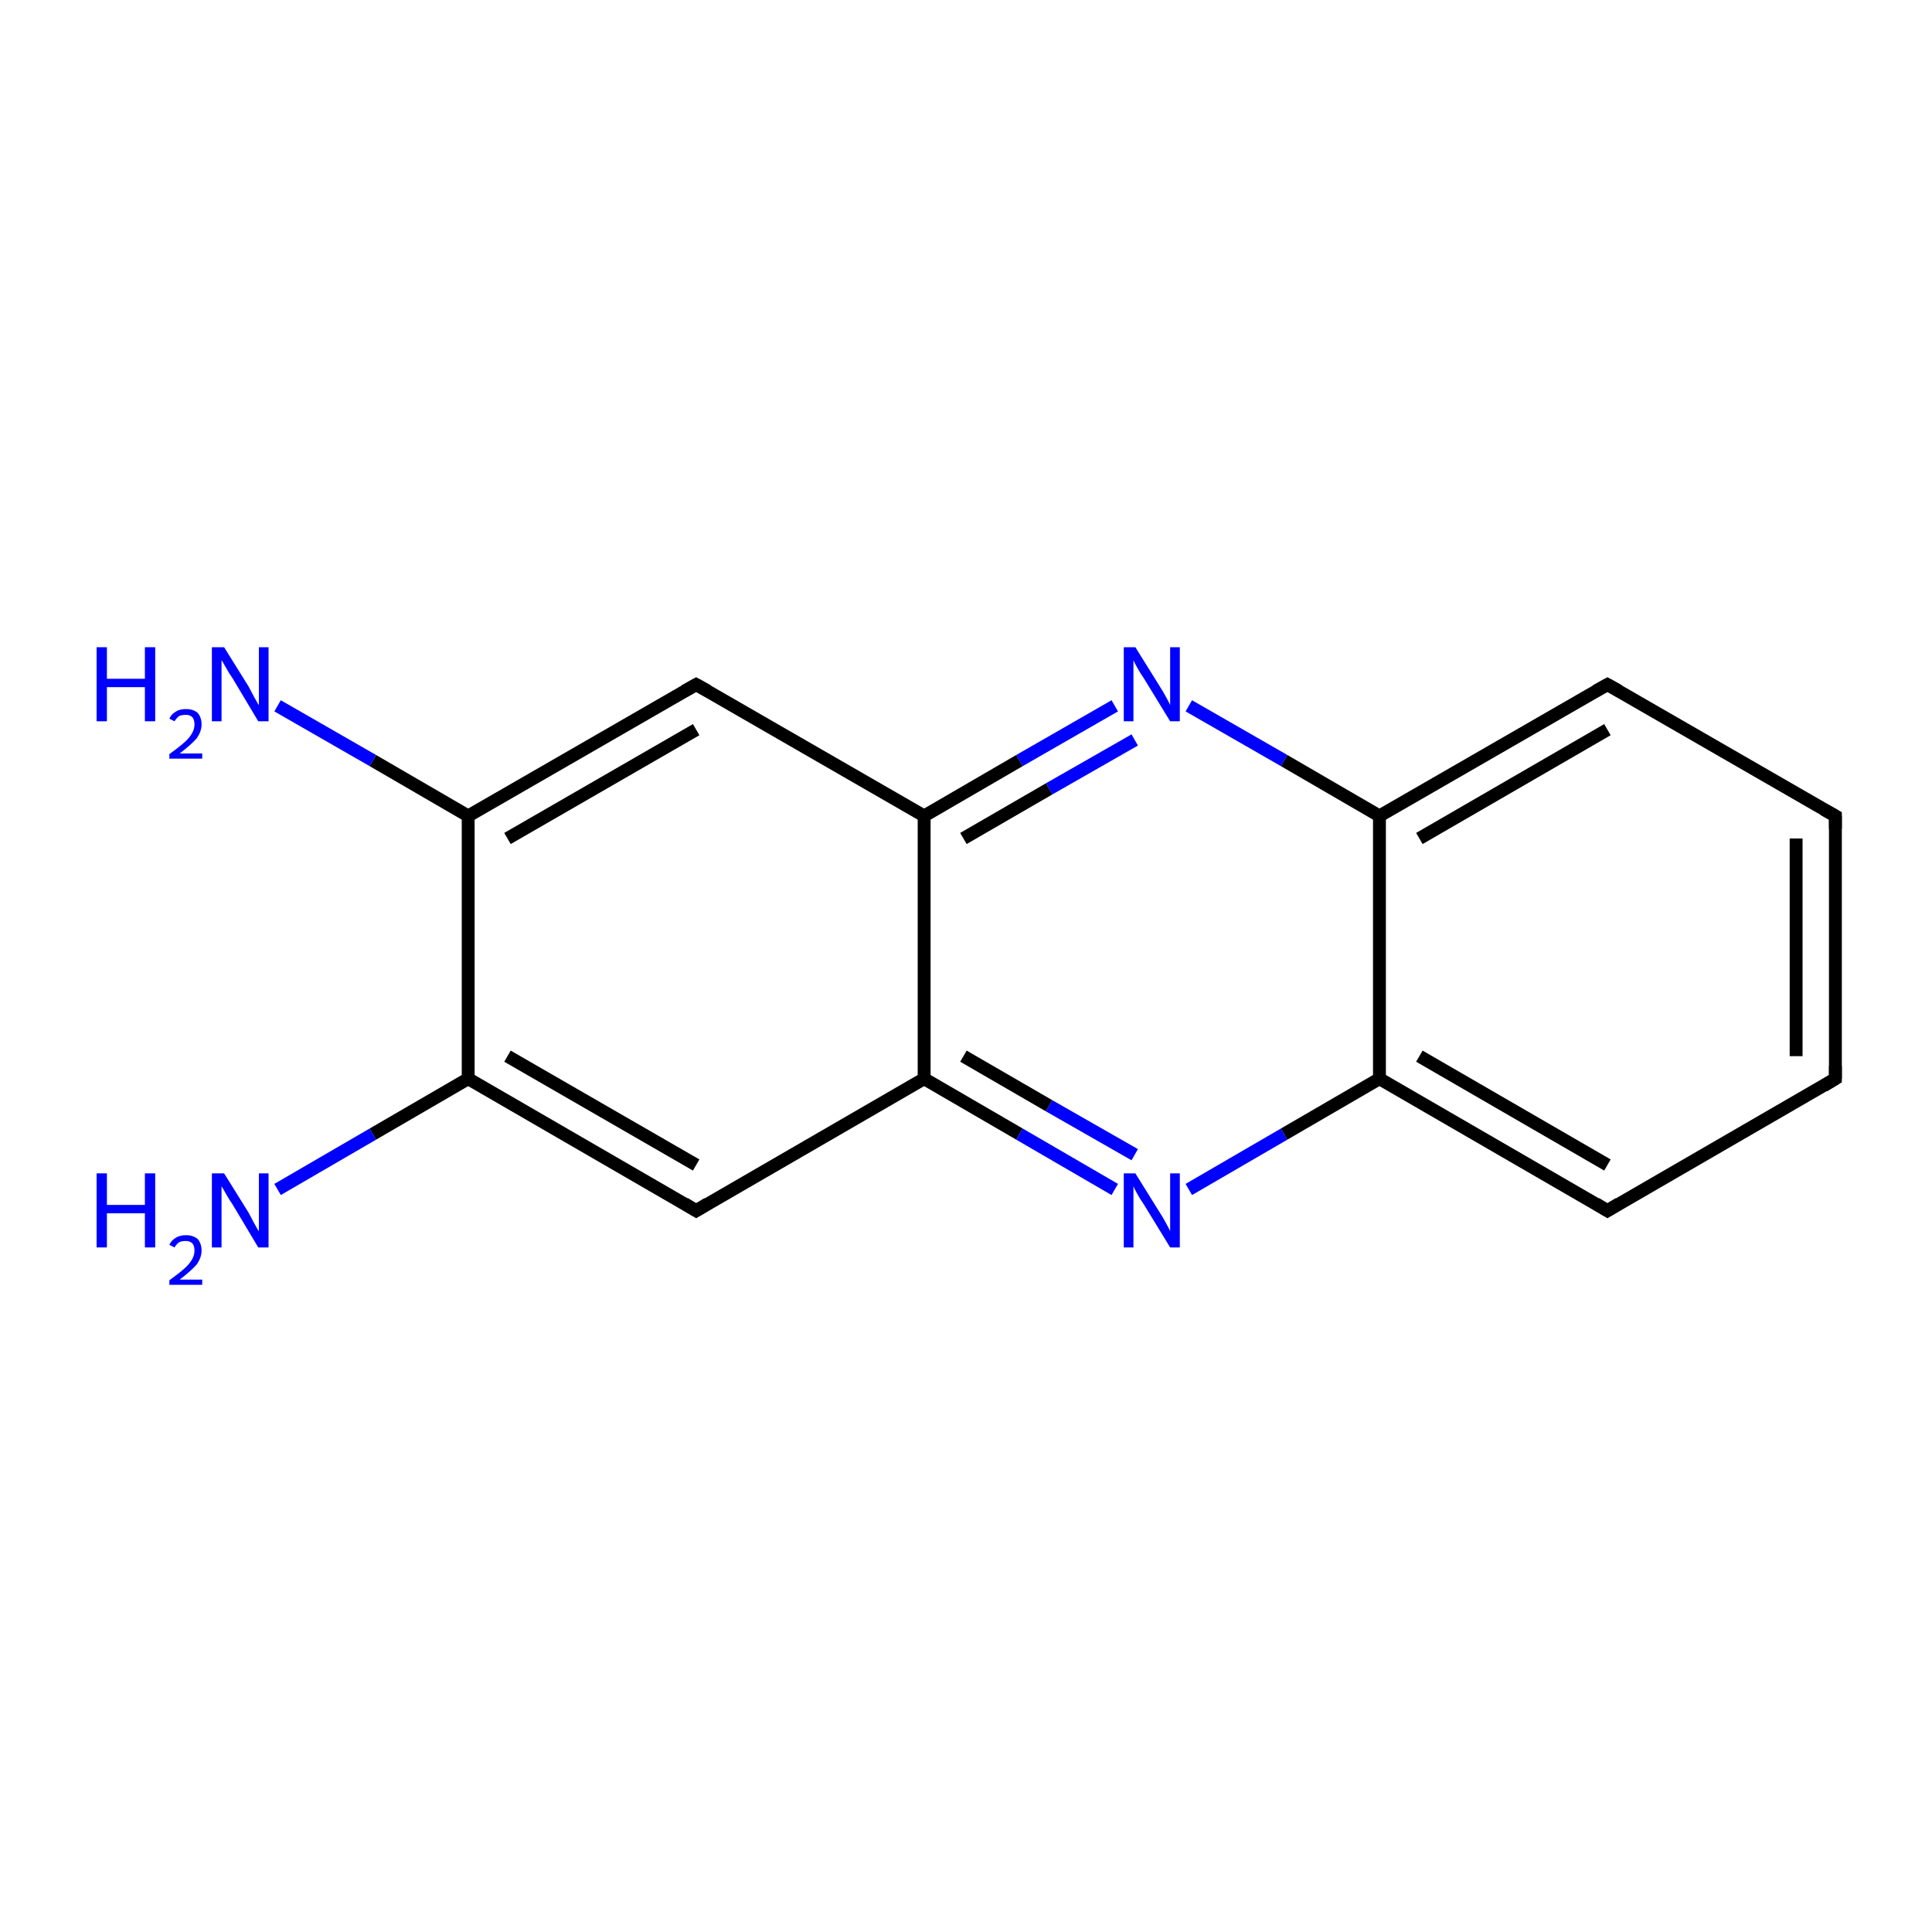 <?xml version='1.0' encoding='iso-8859-1'?>
<svg version='1.1' baseProfile='full'
              xmlns='http://www.w3.org/2000/svg'
                      xmlns:rdkit='http://www.rdkit.org/xml'
                      xmlns:xlink='http://www.w3.org/1999/xlink'
                  xml:space='preserve'
width='300px' height='300px' viewBox='0 0 300 300'>
<!-- END OF HEADER -->
<rect style='opacity:1.0;fill:#FFFFFF;stroke:none' width='300.0' height='300.0' x='0.0' y='0.0'> </rect>
<path class='bond-0 atom-0 atom-1' d='M 43.1,184.7 L 57.9,176.1' style='fill:none;fill-rule:evenodd;stroke:#0000FF;stroke-width:2.0px;stroke-linecap:butt;stroke-linejoin:miter;stroke-opacity:1' />
<path class='bond-0 atom-0 atom-1' d='M 57.9,176.1 L 72.7,167.5' style='fill:none;fill-rule:evenodd;stroke:#000000;stroke-width:2.0px;stroke-linecap:butt;stroke-linejoin:miter;stroke-opacity:1' />
<path class='bond-1 atom-1 atom-2' d='M 72.7,167.5 L 108.1,188.0' style='fill:none;fill-rule:evenodd;stroke:#000000;stroke-width:2.0px;stroke-linecap:butt;stroke-linejoin:miter;stroke-opacity:1' />
<path class='bond-1 atom-1 atom-2' d='M 78.8,164.0 L 108.1,180.9' style='fill:none;fill-rule:evenodd;stroke:#000000;stroke-width:2.0px;stroke-linecap:butt;stroke-linejoin:miter;stroke-opacity:1' />
<path class='bond-2 atom-2 atom-3' d='M 108.1,188.0 L 143.5,167.5' style='fill:none;fill-rule:evenodd;stroke:#000000;stroke-width:2.0px;stroke-linecap:butt;stroke-linejoin:miter;stroke-opacity:1' />
<path class='bond-3 atom-3 atom-4' d='M 143.5,167.5 L 158.3,176.1' style='fill:none;fill-rule:evenodd;stroke:#000000;stroke-width:2.0px;stroke-linecap:butt;stroke-linejoin:miter;stroke-opacity:1' />
<path class='bond-3 atom-3 atom-4' d='M 158.3,176.1 L 173.1,184.7' style='fill:none;fill-rule:evenodd;stroke:#0000FF;stroke-width:2.0px;stroke-linecap:butt;stroke-linejoin:miter;stroke-opacity:1' />
<path class='bond-3 atom-3 atom-4' d='M 149.6,164.0 L 162.9,171.7' style='fill:none;fill-rule:evenodd;stroke:#000000;stroke-width:2.0px;stroke-linecap:butt;stroke-linejoin:miter;stroke-opacity:1' />
<path class='bond-3 atom-3 atom-4' d='M 162.9,171.7 L 176.2,179.3' style='fill:none;fill-rule:evenodd;stroke:#0000FF;stroke-width:2.0px;stroke-linecap:butt;stroke-linejoin:miter;stroke-opacity:1' />
<path class='bond-4 atom-4 atom-5' d='M 184.6,184.7 L 199.4,176.1' style='fill:none;fill-rule:evenodd;stroke:#0000FF;stroke-width:2.0px;stroke-linecap:butt;stroke-linejoin:miter;stroke-opacity:1' />
<path class='bond-4 atom-4 atom-5' d='M 199.4,176.1 L 214.2,167.5' style='fill:none;fill-rule:evenodd;stroke:#000000;stroke-width:2.0px;stroke-linecap:butt;stroke-linejoin:miter;stroke-opacity:1' />
<path class='bond-5 atom-5 atom-6' d='M 214.2,167.5 L 249.6,188.0' style='fill:none;fill-rule:evenodd;stroke:#000000;stroke-width:2.0px;stroke-linecap:butt;stroke-linejoin:miter;stroke-opacity:1' />
<path class='bond-5 atom-5 atom-6' d='M 220.4,164.0 L 249.6,180.9' style='fill:none;fill-rule:evenodd;stroke:#000000;stroke-width:2.0px;stroke-linecap:butt;stroke-linejoin:miter;stroke-opacity:1' />
<path class='bond-6 atom-6 atom-7' d='M 249.6,188.0 L 285.0,167.5' style='fill:none;fill-rule:evenodd;stroke:#000000;stroke-width:2.0px;stroke-linecap:butt;stroke-linejoin:miter;stroke-opacity:1' />
<path class='bond-7 atom-7 atom-8' d='M 285.0,167.5 L 285.0,126.7' style='fill:none;fill-rule:evenodd;stroke:#000000;stroke-width:2.0px;stroke-linecap:butt;stroke-linejoin:miter;stroke-opacity:1' />
<path class='bond-7 atom-7 atom-8' d='M 278.9,164.0 L 278.9,130.2' style='fill:none;fill-rule:evenodd;stroke:#000000;stroke-width:2.0px;stroke-linecap:butt;stroke-linejoin:miter;stroke-opacity:1' />
<path class='bond-8 atom-8 atom-9' d='M 285.0,126.7 L 249.6,106.3' style='fill:none;fill-rule:evenodd;stroke:#000000;stroke-width:2.0px;stroke-linecap:butt;stroke-linejoin:miter;stroke-opacity:1' />
<path class='bond-9 atom-9 atom-10' d='M 249.6,106.3 L 214.2,126.7' style='fill:none;fill-rule:evenodd;stroke:#000000;stroke-width:2.0px;stroke-linecap:butt;stroke-linejoin:miter;stroke-opacity:1' />
<path class='bond-9 atom-9 atom-10' d='M 249.6,113.3 L 220.4,130.2' style='fill:none;fill-rule:evenodd;stroke:#000000;stroke-width:2.0px;stroke-linecap:butt;stroke-linejoin:miter;stroke-opacity:1' />
<path class='bond-10 atom-10 atom-11' d='M 214.2,126.7 L 199.4,118.1' style='fill:none;fill-rule:evenodd;stroke:#000000;stroke-width:2.0px;stroke-linecap:butt;stroke-linejoin:miter;stroke-opacity:1' />
<path class='bond-10 atom-10 atom-11' d='M 199.4,118.1 L 184.6,109.6' style='fill:none;fill-rule:evenodd;stroke:#0000FF;stroke-width:2.0px;stroke-linecap:butt;stroke-linejoin:miter;stroke-opacity:1' />
<path class='bond-11 atom-11 atom-12' d='M 173.1,109.6 L 158.3,118.1' style='fill:none;fill-rule:evenodd;stroke:#0000FF;stroke-width:2.0px;stroke-linecap:butt;stroke-linejoin:miter;stroke-opacity:1' />
<path class='bond-11 atom-11 atom-12' d='M 158.3,118.1 L 143.5,126.7' style='fill:none;fill-rule:evenodd;stroke:#000000;stroke-width:2.0px;stroke-linecap:butt;stroke-linejoin:miter;stroke-opacity:1' />
<path class='bond-11 atom-11 atom-12' d='M 176.2,114.9 L 162.9,122.5' style='fill:none;fill-rule:evenodd;stroke:#0000FF;stroke-width:2.0px;stroke-linecap:butt;stroke-linejoin:miter;stroke-opacity:1' />
<path class='bond-11 atom-11 atom-12' d='M 162.9,122.5 L 149.6,130.2' style='fill:none;fill-rule:evenodd;stroke:#000000;stroke-width:2.0px;stroke-linecap:butt;stroke-linejoin:miter;stroke-opacity:1' />
<path class='bond-12 atom-12 atom-13' d='M 143.5,126.7 L 108.1,106.3' style='fill:none;fill-rule:evenodd;stroke:#000000;stroke-width:2.0px;stroke-linecap:butt;stroke-linejoin:miter;stroke-opacity:1' />
<path class='bond-13 atom-13 atom-14' d='M 108.1,106.3 L 72.7,126.7' style='fill:none;fill-rule:evenodd;stroke:#000000;stroke-width:2.0px;stroke-linecap:butt;stroke-linejoin:miter;stroke-opacity:1' />
<path class='bond-13 atom-13 atom-14' d='M 108.1,113.3 L 78.8,130.2' style='fill:none;fill-rule:evenodd;stroke:#000000;stroke-width:2.0px;stroke-linecap:butt;stroke-linejoin:miter;stroke-opacity:1' />
<path class='bond-14 atom-14 atom-15' d='M 72.7,126.7 L 57.9,118.1' style='fill:none;fill-rule:evenodd;stroke:#000000;stroke-width:2.0px;stroke-linecap:butt;stroke-linejoin:miter;stroke-opacity:1' />
<path class='bond-14 atom-14 atom-15' d='M 57.9,118.1 L 43.1,109.6' style='fill:none;fill-rule:evenodd;stroke:#0000FF;stroke-width:2.0px;stroke-linecap:butt;stroke-linejoin:miter;stroke-opacity:1' />
<path class='bond-15 atom-14 atom-1' d='M 72.7,126.7 L 72.7,167.5' style='fill:none;fill-rule:evenodd;stroke:#000000;stroke-width:2.0px;stroke-linecap:butt;stroke-linejoin:miter;stroke-opacity:1' />
<path class='bond-16 atom-12 atom-3' d='M 143.5,126.7 L 143.5,167.5' style='fill:none;fill-rule:evenodd;stroke:#000000;stroke-width:2.0px;stroke-linecap:butt;stroke-linejoin:miter;stroke-opacity:1' />
<path class='bond-17 atom-10 atom-5' d='M 214.2,126.7 L 214.2,167.5' style='fill:none;fill-rule:evenodd;stroke:#000000;stroke-width:2.0px;stroke-linecap:butt;stroke-linejoin:miter;stroke-opacity:1' />
<path d='M 106.3,186.9 L 108.1,188.0 L 109.9,186.9' style='fill:none;stroke:#000000;stroke-width:2.0px;stroke-linecap:butt;stroke-linejoin:miter;stroke-miterlimit:10;stroke-opacity:1;' />
<path d='M 247.8,186.9 L 249.6,188.0 L 251.4,186.9' style='fill:none;stroke:#000000;stroke-width:2.0px;stroke-linecap:butt;stroke-linejoin:miter;stroke-miterlimit:10;stroke-opacity:1;' />
<path d='M 283.2,168.6 L 285.0,167.5 L 285.0,165.5' style='fill:none;stroke:#000000;stroke-width:2.0px;stroke-linecap:butt;stroke-linejoin:miter;stroke-miterlimit:10;stroke-opacity:1;' />
<path d='M 285.0,128.7 L 285.0,126.7 L 283.2,125.7' style='fill:none;stroke:#000000;stroke-width:2.0px;stroke-linecap:butt;stroke-linejoin:miter;stroke-miterlimit:10;stroke-opacity:1;' />
<path d='M 251.4,107.3 L 249.6,106.3 L 247.8,107.3' style='fill:none;stroke:#000000;stroke-width:2.0px;stroke-linecap:butt;stroke-linejoin:miter;stroke-miterlimit:10;stroke-opacity:1;' />
<path d='M 109.9,107.3 L 108.1,106.3 L 106.3,107.3' style='fill:none;stroke:#000000;stroke-width:2.0px;stroke-linecap:butt;stroke-linejoin:miter;stroke-miterlimit:10;stroke-opacity:1;' />
<path class='atom-0' d='M 15.0 182.2
L 16.6 182.2
L 16.6 187.1
L 22.5 187.1
L 22.5 182.2
L 24.1 182.2
L 24.1 193.7
L 22.5 193.7
L 22.5 188.4
L 16.6 188.4
L 16.6 193.7
L 15.0 193.7
L 15.0 182.2
' fill='#0000FF'/>
<path class='atom-0' d='M 26.3 193.3
Q 26.6 192.6, 27.3 192.2
Q 27.9 191.8, 28.9 191.8
Q 30.0 191.8, 30.7 192.4
Q 31.3 193.1, 31.3 194.2
Q 31.3 195.3, 30.5 196.4
Q 29.6 197.4, 27.9 198.7
L 31.4 198.7
L 31.4 199.5
L 26.3 199.5
L 26.3 198.8
Q 27.7 197.8, 28.6 197.0
Q 29.4 196.3, 29.8 195.6
Q 30.2 194.9, 30.2 194.2
Q 30.2 193.5, 29.9 193.1
Q 29.5 192.7, 28.9 192.7
Q 28.2 192.7, 27.8 192.9
Q 27.4 193.2, 27.1 193.7
L 26.3 193.3
' fill='#0000FF'/>
<path class='atom-0' d='M 34.8 182.2
L 38.6 188.3
Q 38.9 188.9, 39.5 190.0
Q 40.1 191.1, 40.2 191.2
L 40.2 182.2
L 41.7 182.2
L 41.7 193.7
L 40.1 193.7
L 36.1 187.0
Q 35.6 186.3, 35.1 185.4
Q 34.6 184.5, 34.4 184.2
L 34.4 193.7
L 32.9 193.7
L 32.9 182.2
L 34.8 182.2
' fill='#0000FF'/>
<path class='atom-4' d='M 176.3 182.2
L 180.1 188.3
Q 180.5 188.9, 181.1 190.0
Q 181.7 191.1, 181.7 191.2
L 181.7 182.2
L 183.2 182.2
L 183.2 193.7
L 181.7 193.7
L 177.6 187.0
Q 177.1 186.3, 176.6 185.4
Q 176.1 184.5, 176.0 184.2
L 176.0 193.7
L 174.5 193.7
L 174.5 182.2
L 176.3 182.2
' fill='#0000FF'/>
<path class='atom-11' d='M 176.3 100.5
L 180.1 106.6
Q 180.5 107.2, 181.1 108.3
Q 181.7 109.4, 181.7 109.5
L 181.7 100.5
L 183.2 100.5
L 183.2 112.0
L 181.7 112.0
L 177.6 105.3
Q 177.1 104.6, 176.6 103.7
Q 176.1 102.8, 176.0 102.5
L 176.0 112.0
L 174.5 112.0
L 174.5 100.5
L 176.3 100.5
' fill='#0000FF'/>
<path class='atom-15' d='M 15.0 100.5
L 16.6 100.5
L 16.6 105.4
L 22.5 105.4
L 22.5 100.5
L 24.1 100.5
L 24.1 112.0
L 22.5 112.0
L 22.5 106.7
L 16.6 106.7
L 16.6 112.0
L 15.0 112.0
L 15.0 100.5
' fill='#0000FF'/>
<path class='atom-15' d='M 26.3 111.6
Q 26.6 110.9, 27.3 110.5
Q 27.9 110.1, 28.9 110.1
Q 30.0 110.1, 30.7 110.7
Q 31.3 111.4, 31.3 112.5
Q 31.3 113.6, 30.5 114.7
Q 29.6 115.7, 27.9 117.0
L 31.4 117.0
L 31.4 117.8
L 26.3 117.8
L 26.3 117.1
Q 27.7 116.1, 28.6 115.3
Q 29.4 114.6, 29.8 113.9
Q 30.2 113.2, 30.2 112.5
Q 30.2 111.8, 29.9 111.4
Q 29.5 111.0, 28.9 111.0
Q 28.2 111.0, 27.8 111.2
Q 27.4 111.5, 27.1 112.0
L 26.3 111.6
' fill='#0000FF'/>
<path class='atom-15' d='M 34.8 100.5
L 38.6 106.6
Q 38.9 107.2, 39.5 108.3
Q 40.1 109.4, 40.2 109.5
L 40.2 100.5
L 41.7 100.5
L 41.7 112.0
L 40.1 112.0
L 36.1 105.3
Q 35.6 104.6, 35.1 103.7
Q 34.6 102.8, 34.4 102.5
L 34.4 112.0
L 32.9 112.0
L 32.9 100.5
L 34.8 100.5
' fill='#0000FF'/>
</svg>
